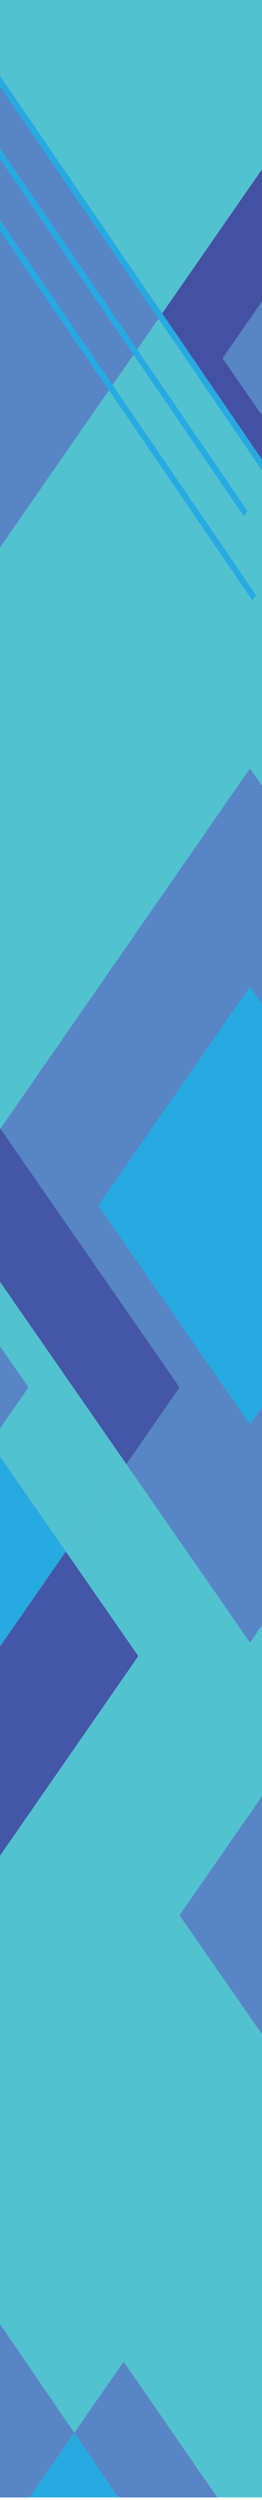 <?xml version="1.0" encoding="utf-8"?>
<!-- Generator: Adobe Illustrator 23.0.2, SVG Export Plug-In . SVG Version: 6.00 Build 0)  -->
<svg version="1.1" id="Layer_1" xmlns="http://www.w3.org/2000/svg" xmlns:xlink="http://www.w3.org/1999/xlink" x="0px" y="0px"
	 viewBox="0 0 749.27 7138.08" style="enable-background:new 0 0 749.27 7138.08;" xml:space="preserve">
<style type="text/css">
	.st0{fill:#27AAE1;}
	.st1{fill:#5492CD;}
	.st2{fill:#52C2D1;}
	.st3{fill:#4451A3;}
	.st4{fill:#5785C5;}
	.st5{fill:url(#SVGID_1_);}
	.st6{fill:url(#SVGID_2_);}
	.st7{fill:#4456A6;}
	.st8{fill:url(#SVGID_3_);}
	.st9{fill:#FFFFFF;}
	.st10{opacity:0.3;fill:#FFFFFF;}
	.st11{fill:#F3F8F8;}
	.st12{fill:#29C0D3;}
	.st13{fill:#FFD450;}
	.st14{fill:#ECEEEF;}
	.st15{fill:#2DC0D3;}
	.st16{fill:#4B81C2;}
	.st17{fill:#1A1613;}
	.st18{fill:#FFEFCD;}
	.st19{fill:#2D337F;}
	.st20{fill:#3C4EA1;}
	.st21{fill:#474D4F;}
	.st22{fill:#BAE4EA;}
	.st23{fill:url(#SVGID_12_);}
	.st24{fill:url(#SVGID_13_);}
	.st25{fill:url(#SVGID_14_);}
	.st26{fill:url(#SVGID_15_);}
	.st27{fill:url(#SVGID_16_);}
	.st28{fill:url(#SVGID_17_);}
	.st29{fill:url(#SVGID_18_);}
	.st30{fill:url(#SVGID_19_);}
	.st31{fill:url(#SVGID_20_);}
	.st32{fill:url(#SVGID_21_);}
	.st33{fill:url(#SVGID_22_);}
	.st34{fill:url(#SVGID_23_);}
	.st35{fill:url(#SVGID_24_);}
	.st36{fill:url(#SVGID_25_);}
	.st37{fill:url(#SVGID_26_);}
	.st38{fill:url(#SVGID_27_);}
	.st39{fill:url(#SVGID_28_);}
	.st40{fill:url(#SVGID_29_);}
	.st41{fill:url(#SVGID_30_);}
	.st42{fill:url(#SVGID_31_);}
	.st43{fill:url(#SVGID_32_);}
	.st44{fill:url(#SVGID_33_);}
	.st45{fill:url(#SVGID_34_);}
	.st46{fill:url(#SVGID_35_);}
	.st47{fill:url(#SVGID_36_);}
	.st48{fill:url(#SVGID_37_);}
	.st49{fill:url(#SVGID_38_);}
	.st50{fill:url(#SVGID_39_);}
	.st51{fill:none;}
	.st52{fill:url(#SVGID_46_);}
</style>
<g>
	<polygon class="st0" points="281.05,3442.04 714.88,4067.28 749.27,4017.72 749.27,2866.36 714.88,2816.8 	"/>
	<polygon class="st2" points="392.45,997.52 707.72,1458.69 696.99,1473.93 381.8,1012.87 322.04,1099 732.55,1699.49 
		721.83,1714.74 311.39,1114.35 0,1563.12 0,3221.29 1.08,3222.85 714.88,2194.12 749.27,2243.68 749.27,1343.36 453.1,910.12 	"/>
	<polygon class="st2" points="361.38,4180.49 188.25,4429.99 395.45,4728.6 0,5298.52 0,6635.58 212.29,6946.21 353.7,6743.3 
		621.37,7130.77 749.27,7130.77 749.27,5808.39 513.46,5468.55 749.27,5128.71 749.27,4640.4 714.88,4689.96 	"/>
	<polygon class="st3" points="749.27,1312.43 749.27,1185.6 636.52,1023.1 749.27,860.6 749.27,483.28 463.75,894.77 	"/>
	<polygon class="st4" points="0,3843.98 0,4078.63 81.41,3961.3 	"/>
	
		<linearGradient id="SVGID_1_" gradientUnits="userSpaceOnUse" x1="6536.067" y1="-1840.767" x2="13095.252" y2="-1840.767" gradientTransform="matrix(0 -1.241 1.269 0 3029.194 16185.558)">
		<stop  offset="0" style="stop-color:#72C7B8"/>
		<stop  offset="1" style="stop-color:#2B75BA"/>
	</linearGradient>
	<polygon class="st5" points="749.27,1185.6 749.27,860.6 636.52,1023.1 	"/>
	<polygon class="st4" points="749.27,1185.6 749.27,860.6 636.52,1023.1 	"/>
	
		<linearGradient id="SVGID_2_" gradientUnits="userSpaceOnUse" x1="6536.067" y1="-2386.269" x2="13095.252" y2="-2386.269" gradientTransform="matrix(0 -1.241 1.269 0 3029.194 16185.558)">
		<stop  offset="0" style="stop-color:#72C7B8"/>
		<stop  offset="1" style="stop-color:#2B75BA"/>
	</linearGradient>
	<polygon class="st6" points="0,3221.29 0,3224.41 1.08,3222.85 	"/>
	
		<linearGradient id="SVGID_3_" gradientUnits="userSpaceOnUse" x1="11998.349" y1="-2412.209" x2="11998.349" y2="-4340.749" gradientTransform="matrix(0 -1 1 0 3023.594 15221.2)">
		<stop  offset="0" style="stop-color:#07B4D9;stop-opacity:0"/>
		<stop  offset="0.123" style="stop-color:#38ADD4;stop-opacity:0.124"/>
		<stop  offset="0.367" style="stop-color:#659AC7;stop-opacity:0.368"/>
		<stop  offset="0.702" style="stop-color:#8C78B1;stop-opacity:0.706"/>
		<stop  offset="0.995" style="stop-color:#A4509E"/>
	</linearGradient>
	<polygon class="st8" points="0,3221.29 0,3224.41 1.08,3222.85 	"/>
	
		<linearGradient id="SVGID_5_" gradientUnits="userSpaceOnUse" x1="6536.067" y1="-2244.331" x2="13095.252" y2="-2244.331" gradientTransform="matrix(0 -1.241 1.269 0 3029.194 16185.558)">
		<stop  offset="0" style="stop-color:#72C7B8"/>
		<stop  offset="1" style="stop-color:#2B75BA"/>
	</linearGradient>
	<polygon style="fill:url(#SVGID_5_);" points="361.38,4180.49 0,3659.68 0,3843.98 81.41,3961.3 0,4078.63 0,4158.68 
		188.25,4429.99 	"/>
	<polygon class="st2" points="361.38,4180.49 0,3659.68 0,3843.98 81.41,3961.3 0,4078.63 0,4158.68 188.25,4429.99 	"/>
	
		<linearGradient id="SVGID_7_" gradientUnits="userSpaceOnUse" x1="6536.067" y1="-2091.096" x2="13095.252" y2="-2091.096" gradientTransform="matrix(0 -1.241 1.269 0 3029.194 16185.558)">
		<stop  offset="0" style="stop-color:#72C7B8"/>
		<stop  offset="1" style="stop-color:#2B75BA"/>
	</linearGradient>
	<polygon style="fill:url(#SVGID_7_);" points="1.08,3222.85 513.46,3961.3 361.38,4180.49 714.88,4689.96 749.27,4640.4 
		749.27,4017.72 714.88,4067.28 281.05,3442.04 714.88,2816.8 749.27,2866.36 749.27,2243.68 714.88,2194.12 	"/>
	
		<linearGradient id="SVGID_9_" gradientUnits="userSpaceOnUse" x1="11779.163" y1="-3421.801" x2="11779.163" y2="-754.086" gradientTransform="matrix(0 -1 1 0 3023.594 15221.2)">
		<stop  offset="0" style="stop-color:#07B4D9;stop-opacity:0"/>
		<stop  offset="0.123" style="stop-color:#38ADD4;stop-opacity:0.124"/>
		<stop  offset="0.367" style="stop-color:#659AC7;stop-opacity:0.368"/>
		<stop  offset="0.702" style="stop-color:#8C78B1;stop-opacity:0.706"/>
		<stop  offset="0.995" style="stop-color:#A4509E"/>
	</linearGradient>
	<polygon style="fill:url(#SVGID_9_);" points="1.08,3222.85 513.46,3961.3 361.38,4180.49 714.88,4689.96 749.27,4640.4 
		749.27,4017.72 714.88,4067.28 281.05,3442.04 714.88,2816.8 749.27,2866.36 749.27,2243.68 714.88,2194.12 	"/>
	<polygon class="st4" points="1.08,3222.85 513.46,3961.3 361.38,4180.49 714.88,4689.96 749.27,4640.4 749.27,4017.72 
		714.88,4067.28 281.05,3442.04 714.88,2816.8 749.27,2866.36 749.27,2243.68 714.88,2194.12 	"/>
	
		<linearGradient id="SVGID_11_" gradientUnits="userSpaceOnUse" x1="6536.067" y1="-2184.417" x2="13095.252" y2="-2184.417" gradientTransform="matrix(0 -1.241 1.269 0 3029.194 16185.558)">
		<stop  offset="0" style="stop-color:#72C7B8"/>
		<stop  offset="1" style="stop-color:#2B75BA"/>
	</linearGradient>
	<polygon style="fill:url(#SVGID_11_);" points="513.46,3961.3 1.08,3222.85 0,3224.41 0,3659.68 361.38,4180.49 	"/>
	
		<linearGradient id="SVGID_12_" gradientUnits="userSpaceOnUse" x1="11519.529" y1="-2412.209" x2="11519.529" y2="-4340.749" gradientTransform="matrix(0 -1 1 0 3023.594 15221.2)">
		<stop  offset="0" style="stop-color:#07B4D9;stop-opacity:0"/>
		<stop  offset="0.123" style="stop-color:#38ADD4;stop-opacity:0.124"/>
		<stop  offset="0.367" style="stop-color:#659AC7;stop-opacity:0.368"/>
		<stop  offset="0.702" style="stop-color:#8C78B1;stop-opacity:0.706"/>
		<stop  offset="0.995" style="stop-color:#A4509E"/>
	</linearGradient>
	<polygon class="st23" points="513.46,3961.3 1.08,3222.85 0,3224.41 0,3659.68 361.38,4180.49 	"/>
	
		<linearGradient id="SVGID_13_" gradientUnits="userSpaceOnUse" x1="11519.529" y1="-3421.801" x2="11519.529" y2="-754.086" gradientTransform="matrix(0 -1 1 0 3023.594 15221.2)">
		<stop  offset="0" style="stop-color:#07B4D9;stop-opacity:0"/>
		<stop  offset="0.123" style="stop-color:#38ADD4;stop-opacity:0.124"/>
		<stop  offset="0.367" style="stop-color:#659AC7;stop-opacity:0.368"/>
		<stop  offset="0.702" style="stop-color:#8C78B1;stop-opacity:0.706"/>
		<stop  offset="0.995" style="stop-color:#A4509E"/>
	</linearGradient>
	<polygon class="st24" points="513.46,3961.3 1.08,3222.85 0,3224.41 0,3659.68 361.38,4180.49 	"/>
	<polygon class="st7" points="513.46,3961.3 1.08,3222.85 0,3224.41 0,3659.68 361.38,4180.49 	"/>
	
		<linearGradient id="SVGID_14_" gradientUnits="userSpaceOnUse" x1="6536.067" y1="-2264.023" x2="13095.252" y2="-2264.023" gradientTransform="matrix(0 -1.241 1.269 0 3029.194 16185.558)">
		<stop  offset="0" style="stop-color:#72C7B8"/>
		<stop  offset="1" style="stop-color:#2B75BA"/>
	</linearGradient>
	<polygon class="st25" points="0,658.85 0,1563.12 311.39,1114.35 	"/>
	
		<linearGradient id="SVGID_15_" gradientUnits="userSpaceOnUse" x1="14110.217" y1="-1575.864" x2="14110.217" y2="-6468.883" gradientTransform="matrix(0 -1 1 0 3023.594 15221.2)">
		<stop  offset="0" style="stop-color:#07B4D9;stop-opacity:0"/>
		<stop  offset="0.123" style="stop-color:#38ADD4;stop-opacity:0.124"/>
		<stop  offset="0.367" style="stop-color:#659AC7;stop-opacity:0.368"/>
		<stop  offset="0.702" style="stop-color:#8C78B1;stop-opacity:0.706"/>
		<stop  offset="0.995" style="stop-color:#A4509E"/>
	</linearGradient>
	<polygon class="st26" points="0,658.85 0,1563.12 311.39,1114.35 	"/>
	<polygon class="st4" points="0,658.85 0,1563.12 311.39,1114.35 	"/>
	
		<linearGradient id="SVGID_16_" gradientUnits="userSpaceOnUse" x1="6536.067" y1="-2208.198" x2="13095.252" y2="-2208.198" gradientTransform="matrix(0 -1.241 1.269 0 3029.194 16185.558)">
		<stop  offset="0" style="stop-color:#72C7B8"/>
		<stop  offset="1" style="stop-color:#2B75BA"/>
	</linearGradient>
	<polygon class="st27" points="453.1,910.12 0,247.33 0,423.44 392.45,997.52 	"/>
	
		<linearGradient id="SVGID_17_" gradientUnits="userSpaceOnUse" x1="14598.776" y1="-1575.864" x2="14598.776" y2="-6468.883" gradientTransform="matrix(0 -1 1 0 3023.594 15221.2)">
		<stop  offset="0" style="stop-color:#07B4D9;stop-opacity:0"/>
		<stop  offset="0.123" style="stop-color:#38ADD4;stop-opacity:0.124"/>
		<stop  offset="0.367" style="stop-color:#659AC7;stop-opacity:0.368"/>
		<stop  offset="0.702" style="stop-color:#8C78B1;stop-opacity:0.706"/>
		<stop  offset="0.995" style="stop-color:#A4509E"/>
	</linearGradient>
	<polygon class="st28" points="453.1,910.12 0,247.33 0,423.44 392.45,997.52 	"/>
	<polygon class="st4" points="453.1,910.12 0,247.33 0,423.44 392.45,997.52 	"/>
	
		<linearGradient id="SVGID_18_" gradientUnits="userSpaceOnUse" x1="6536.067" y1="-2236.285" x2="13095.252" y2="-2236.285" gradientTransform="matrix(0 -1.241 1.269 0 3029.194 16185.558)">
		<stop  offset="0" style="stop-color:#72C7B8"/>
		<stop  offset="1" style="stop-color:#2B75BA"/>
	</linearGradient>
	<polygon class="st29" points="381.8,1012.87 0,454.38 0,627.91 322.04,1099 	"/>
	
		<linearGradient id="SVGID_19_" gradientUnits="userSpaceOnUse" x1="14444.515" y1="-1575.864" x2="14444.515" y2="-6468.883" gradientTransform="matrix(0 -1 1 0 3023.594 15221.2)">
		<stop  offset="0" style="stop-color:#07B4D9;stop-opacity:0"/>
		<stop  offset="0.123" style="stop-color:#38ADD4;stop-opacity:0.124"/>
		<stop  offset="0.367" style="stop-color:#659AC7;stop-opacity:0.368"/>
		<stop  offset="0.702" style="stop-color:#8C78B1;stop-opacity:0.706"/>
		<stop  offset="0.995" style="stop-color:#A4509E"/>
	</linearGradient>
	<polygon class="st30" points="381.8,1012.87 0,454.38 0,627.91 322.04,1099 	"/>
	<polygon class="st4" points="381.8,1012.87 0,454.38 0,627.91 322.04,1099 	"/>
	
		<linearGradient id="SVGID_20_" gradientUnits="userSpaceOnUse" x1="6536.067" y1="-2091.521" x2="13095.252" y2="-2091.521" gradientTransform="matrix(0 -1.241 1.269 0 3029.194 16185.558)">
		<stop  offset="0" style="stop-color:#72C7B8"/>
		<stop  offset="1" style="stop-color:#2B75BA"/>
	</linearGradient>
	<polygon class="st31" points="0,0 0,216.39 463.75,894.77 749.27,483.28 749.27,0 	"/>
	
		<linearGradient id="SVGID_21_" gradientUnits="userSpaceOnUse" x1="14773.816" y1="-1575.864" x2="14773.816" y2="-6468.883" gradientTransform="matrix(0 -1 1 0 3023.594 15221.2)">
		<stop  offset="0" style="stop-color:#07B4D9;stop-opacity:0"/>
		<stop  offset="0.123" style="stop-color:#38ADD4;stop-opacity:0.124"/>
		<stop  offset="0.367" style="stop-color:#659AC7;stop-opacity:0.368"/>
		<stop  offset="0.702" style="stop-color:#8C78B1;stop-opacity:0.706"/>
		<stop  offset="0.995" style="stop-color:#A4509E"/>
	</linearGradient>
	<polygon class="st32" points="0,0 0,216.39 463.75,894.77 749.27,483.28 749.27,0 	"/>
	<polygon class="st2" points="0,0 0,216.39 463.75,894.77 749.27,483.28 749.27,0 	"/>
	
		<linearGradient id="SVGID_22_" gradientUnits="userSpaceOnUse" x1="6536.067" y1="-2230.908" x2="13095.252" y2="-2230.908" gradientTransform="matrix(0 -1.241 1.269 0 3029.194 16185.558)">
		<stop  offset="0" style="stop-color:#72C7B8"/>
		<stop  offset="1" style="stop-color:#2B75BA"/>
	</linearGradient>
	<polygon class="st33" points="188.25,4429.99 0,4701.3 0,5298.52 395.45,4728.6 	"/>
	<polygon class="st7" points="188.25,4429.99 0,4701.3 0,5298.52 395.45,4728.6 	"/>
	
		<linearGradient id="SVGID_23_" gradientUnits="userSpaceOnUse" x1="6536.067" y1="-2312.533" x2="13095.252" y2="-2312.533" gradientTransform="matrix(0 -1.241 1.269 0 3029.194 16185.558)">
		<stop  offset="0" style="stop-color:#72C7B8"/>
		<stop  offset="1" style="stop-color:#2B75BA"/>
	</linearGradient>
	<polygon class="st34" points="0,4158.68 0,4701.3 188.25,4429.99 	"/>
	
		<linearGradient id="SVGID_24_" gradientUnits="userSpaceOnUse" x1="10791.209" y1="-2412.209" x2="10791.209" y2="-4340.749" gradientTransform="matrix(0 -1 1 0 3023.594 15221.2)">
		<stop  offset="0" style="stop-color:#07B4D9;stop-opacity:0"/>
		<stop  offset="0.123" style="stop-color:#38ADD4;stop-opacity:0.124"/>
		<stop  offset="0.367" style="stop-color:#659AC7;stop-opacity:0.368"/>
		<stop  offset="0.702" style="stop-color:#8C78B1;stop-opacity:0.706"/>
		<stop  offset="0.995" style="stop-color:#A4509E"/>
	</linearGradient>
	<polygon class="st35" points="0,4158.68 0,4701.3 188.25,4429.99 	"/>
	<polygon class="st0" points="0,4158.68 0,4701.3 188.25,4429.99 	"/>
	
		<linearGradient id="SVGID_25_" gradientUnits="userSpaceOnUse" x1="6536.067" y1="-1889.243" x2="13095.252" y2="-1889.243" gradientTransform="matrix(0 -1.241 1.269 0 3029.194 16185.558)">
		<stop  offset="0" style="stop-color:#72C7B8"/>
		<stop  offset="1" style="stop-color:#2B75BA"/>
	</linearGradient>
	<polygon class="st36" points="749.27,5808.39 749.27,5128.71 513.46,5468.55 	"/>
	
		<linearGradient id="SVGID_26_" gradientUnits="userSpaceOnUse" x1="9752.651" y1="-2682.612" x2="9752.651" y2="-821.231" gradientTransform="matrix(0 -1 1 0 3023.594 15221.2)">
		<stop  offset="0" style="stop-color:#07B4D9;stop-opacity:0"/>
		<stop  offset="0.123" style="stop-color:#38ADD4;stop-opacity:0.124"/>
		<stop  offset="0.367" style="stop-color:#659AC7;stop-opacity:0.368"/>
		<stop  offset="0.702" style="stop-color:#8C78B1;stop-opacity:0.706"/>
		<stop  offset="0.995" style="stop-color:#A4509E"/>
	</linearGradient>
	<polygon class="st37" points="749.27,5808.39 749.27,5128.71 513.46,5468.55 	"/>
	<polygon class="st4" points="749.27,5808.39 749.27,5128.71 513.46,5468.55 	"/>
	
		<linearGradient id="SVGID_27_" gradientUnits="userSpaceOnUse" x1="6536.067" y1="-2058.277" x2="13095.252" y2="-2058.277" gradientTransform="matrix(0 -1.241 1.269 0 3029.194 16185.558)">
		<stop  offset="0" style="stop-color:#72C7B8"/>
		<stop  offset="1" style="stop-color:#2B75BA"/>
	</linearGradient>
	<polygon class="st38" points="212.29,6946.21 338.42,7130.77 621.37,7130.77 353.7,6743.3 	"/>
	<polygon class="st4" points="212.29,6946.21 338.42,7130.77 621.37,7130.77 353.7,6743.3 	"/>
	<polygon class="st0" points="721.83,1714.74 732.55,1699.49 322.04,1099 0,627.91 0,658.85 311.39,1114.35 	"/>
	<polygon class="st0" points="696.99,1473.93 707.72,1458.69 392.45,997.52 0,423.44 0,454.38 381.8,1012.87 	"/>
	<polygon class="st0" points="0,216.39 0,247.33 453.1,910.12 749.27,1343.36 749.27,1312.43 463.75,894.77 	"/>
	
		<linearGradient id="SVGID_28_" gradientUnits="userSpaceOnUse" x1="6536.067" y1="-2303.065" x2="13095.252" y2="-2303.065" gradientTransform="matrix(0 -1.241 1.269 0 3029.194 16185.558)">
		<stop  offset="0" style="stop-color:#72C7B8"/>
		<stop  offset="1" style="stop-color:#2B75BA"/>
	</linearGradient>
	<polygon class="st39" points="0,6635.58 0,7130.77 83.65,7130.77 212.29,6946.21 	"/>
	
		<linearGradient id="SVGID_29_" gradientUnits="userSpaceOnUse" x1="5195.878" y1="-4.873" x2="8054.361" y2="-3534.805" gradientTransform="matrix(0.107 -0.994 0.994 0.107 2614.069 15226.272)">
		<stop  offset="4.926110e-03" style="stop-color:#A4509E"/>
		<stop  offset="0.298" style="stop-color:#8C78B1;stop-opacity:0.706"/>
		<stop  offset="0.633" style="stop-color:#659AC7;stop-opacity:0.368"/>
		<stop  offset="0.876" style="stop-color:#38ADD4;stop-opacity:0.124"/>
		<stop  offset="1" style="stop-color:#07B4D9;stop-opacity:0"/>
	</linearGradient>
	<polygon class="st40" points="0,6635.58 0,7130.77 83.65,7130.77 212.29,6946.21 	"/>
	<polygon class="st4" points="0,6635.58 0,7130.77 83.65,7130.77 212.29,6946.21 	"/>
	
		<linearGradient id="SVGID_30_" gradientUnits="userSpaceOnUse" x1="6536.067" y1="-2220.42" x2="13095.252" y2="-2220.42" gradientTransform="matrix(0 -1.241 1.269 0 3029.194 16185.558)">
		<stop  offset="0" style="stop-color:#72C7B8"/>
		<stop  offset="1" style="stop-color:#2B75BA"/>
	</linearGradient>
	<polygon class="st41" points="83.65,7130.77 338.42,7130.77 212.29,6946.21 	"/>
	
		<radialGradient id="SVGID_31_" cx="8806.309" cy="9217.478" r="1774.505" gradientTransform="matrix(-2.204807e-03 1.432 -0.994 -3.177585e-03 10352.367 -4962.326)" gradientUnits="userSpaceOnUse">
		<stop  offset="0" style="stop-color:#07B4D9;stop-opacity:0"/>
		<stop  offset="0.123" style="stop-color:#38ADD4;stop-opacity:0.124"/>
		<stop  offset="0.367" style="stop-color:#659AC7;stop-opacity:0.368"/>
		<stop  offset="0.702" style="stop-color:#8C78B1;stop-opacity:0.706"/>
		<stop  offset="0.995" style="stop-color:#A4509E"/>
	</radialGradient>
	<polygon class="st42" points="83.65,7130.77 338.42,7130.77 212.29,6946.21 	"/>
	
		<linearGradient id="SVGID_32_" gradientUnits="userSpaceOnUse" x1="5478.65" y1="-361.609" x2="8057.751" y2="-3546.533" gradientTransform="matrix(0.107 -0.994 0.994 0.107 2614.069 15226.272)">
		<stop  offset="4.926110e-03" style="stop-color:#A4509E"/>
		<stop  offset="0.298" style="stop-color:#8C78B1;stop-opacity:0.706"/>
		<stop  offset="0.633" style="stop-color:#659AC7;stop-opacity:0.368"/>
		<stop  offset="0.876" style="stop-color:#38ADD4;stop-opacity:0.124"/>
		<stop  offset="1" style="stop-color:#07B4D9;stop-opacity:0"/>
	</linearGradient>
	<polygon class="st43" points="83.65,7130.77 338.42,7130.77 212.29,6946.21 	"/>
	<polygon class="st0" points="83.65,7130.77 338.42,7130.77 212.29,6946.21 	"/>
</g>
</svg>
